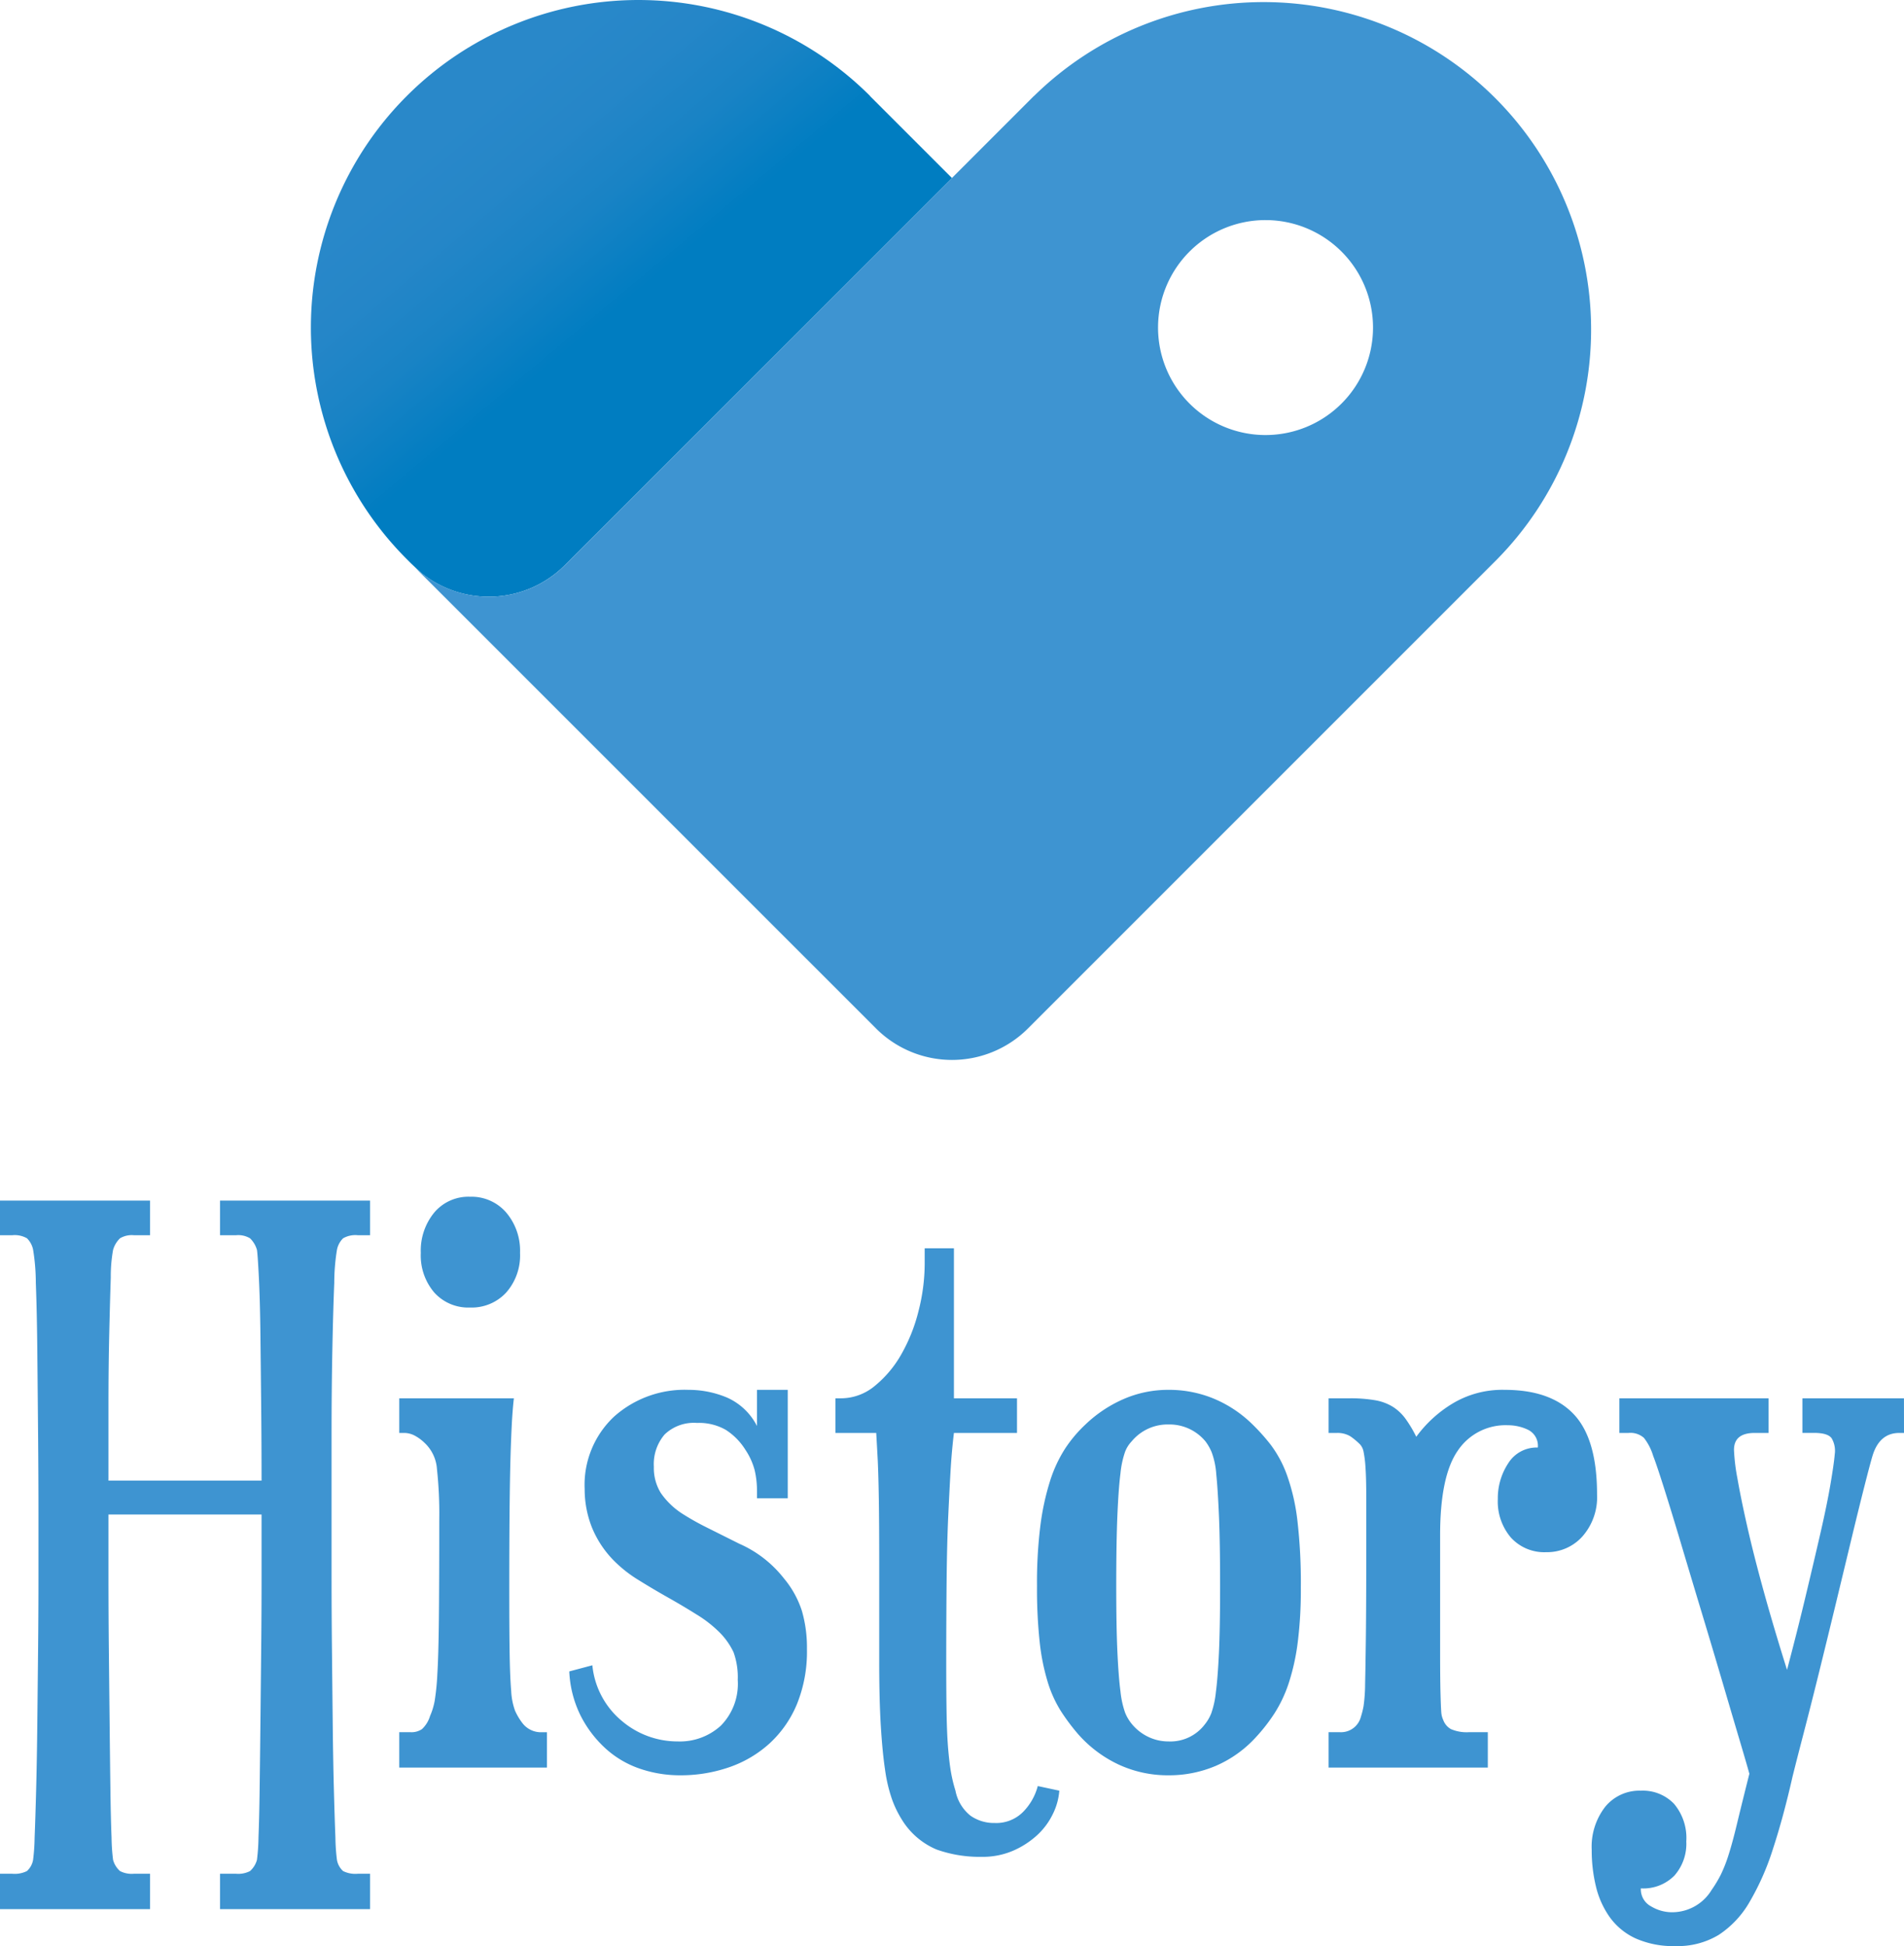 <svg xmlns="http://www.w3.org/2000/svg" xmlns:xlink="http://www.w3.org/1999/xlink" width="222.75" height="227.66" viewBox="0 0 222.75 227.66">
  <defs>
    <linearGradient id="linear-gradient" x1="0.156" y1="0.154" x2="0.641" y2="0.692" gradientUnits="objectBoundingBox">
      <stop offset="0.12" stop-color="#2988c9"/>
      <stop offset="0.29" stop-color="#2586c8"/>
      <stop offset="0.46" stop-color="#1983c5"/>
      <stop offset="0.63" stop-color="#057ec2"/>
      <stop offset="0.67" stop-color="#007dc1"/>
    </linearGradient>
  </defs>
  <g id="logo-2" transform="translate(-2365.125 878.83)">
    <path id="visual_identity" d="M1.71,12.42H3.15a3.224,3.224,0,0,0,1.71-.315A2.3,2.3,0,0,0,5.58,10.8a22.921,22.921,0,0,0,.18-2.61q.09-2.25.18-5.67t.135-7.65q.045-4.23.09-8.64t.045-8.505V-29.61q0-4.32-.045-9.45t-.09-9.72Q6.03-53.37,5.9-56.7a24.284,24.284,0,0,0-.315-3.87,2.569,2.569,0,0,0-.72-1.35,2.887,2.887,0,0,0-1.71-.36H1.71v-4.05H19.26v4.05H17.37a2.685,2.685,0,0,0-1.62.36,3.065,3.065,0,0,0-.81,1.35,17.547,17.547,0,0,0-.27,3.24q-.09,2.7-.18,6.57t-.09,8.415v8.775H32.31q0-4.23-.045-8.775t-.09-8.415q-.045-3.87-.18-6.57t-.225-3.24a3.065,3.065,0,0,0-.81-1.35,2.685,2.685,0,0,0-1.62-.36H27.45v-4.05H45v4.05H43.56a2.887,2.887,0,0,0-1.71.36,2.569,2.569,0,0,0-.72,1.35,24.284,24.284,0,0,0-.315,3.87q-.135,3.33-.225,7.92t-.09,9.72v16.74q0,4.14.045,8.55t.09,8.64q.045,4.23.135,7.65t.18,5.67a22.92,22.92,0,0,0,.18,2.61,2.3,2.3,0,0,0,.72,1.305,3.224,3.224,0,0,0,1.71.315H45v4.14H27.45V12.42h1.89a2.992,2.992,0,0,0,1.62-.315,2.705,2.705,0,0,0,.81-1.305,22.923,22.923,0,0,0,.18-2.61q.09-2.25.135-5.67t.09-7.65q.045-4.23.09-8.64t.045-8.505V-29.61H14.4v7.29q0,4.14.045,8.55t.09,8.64q.045,4.23.09,7.65t.135,5.67a22.921,22.921,0,0,0,.18,2.61,2.7,2.7,0,0,0,.81,1.305,2.992,2.992,0,0,0,1.62.315h1.89v4.14H1.71ZM65.7,0H48.42V-4.14h1.35a2.169,2.169,0,0,0,1.305-.36,3.428,3.428,0,0,0,.945-1.53,7.985,7.985,0,0,0,.54-1.755,28.326,28.326,0,0,0,.315-3.15q.135-2.205.18-6.435t.045-11.7a48.211,48.211,0,0,0-.27-5.85,4.615,4.615,0,0,0-1.44-3.06,5.079,5.079,0,0,0-1.08-.81,2.677,2.677,0,0,0-1.35-.36h-.54V-43.2H61.83q-.09.72-.18,1.98t-.18,3.78q-.09,2.52-.135,6.57T61.29-20.7q0,4.77.045,7.47t.18,4.275a7.824,7.824,0,0,0,.45,2.3,7.264,7.264,0,0,0,.855,1.44,2.726,2.726,0,0,0,2.16,1.08h.72Zm-9-53.82a5.349,5.349,0,0,1-4.185-1.755A6.678,6.678,0,0,1,50.94-60.21a7.022,7.022,0,0,1,1.575-4.725A5.228,5.228,0,0,1,56.7-66.78a5.362,5.362,0,0,1,4.23,1.845,6.9,6.9,0,0,1,1.62,4.725,6.563,6.563,0,0,1-1.62,4.635A5.489,5.489,0,0,1,56.7-53.82Zm25.56,9.63a11.588,11.588,0,0,1,4.5.9,7.213,7.213,0,0,1,3.51,3.33v-4.23h3.6V-31.5h-3.6v-.81A10.605,10.605,0,0,0,90-34.785a7.878,7.878,0,0,0-1.08-2.385,7.444,7.444,0,0,0-2.3-2.34,6.317,6.317,0,0,0-3.375-.81,4.928,4.928,0,0,0-3.78,1.35,5.328,5.328,0,0,0-1.26,3.78,5.541,5.541,0,0,0,.81,3.06,8.912,8.912,0,0,0,2.52,2.43,30.884,30.884,0,0,0,2.88,1.62l3.78,1.89a13.524,13.524,0,0,1,5.22,4.05,11.335,11.335,0,0,1,2.115,3.825,15.418,15.418,0,0,1,.585,4.455,16.319,16.319,0,0,1-1.17,6.435,13.007,13.007,0,0,1-3.195,4.59A13.6,13.6,0,0,1,87.03-.045,17.312,17.312,0,0,1,81.27.9,14.439,14.439,0,0,1,76.59.135a11.453,11.453,0,0,1-4-2.34A13.358,13.358,0,0,1,69.66-6.03a12.885,12.885,0,0,1-1.35-5.22l2.7-.72a9.675,9.675,0,0,0,3.465,6.525A10.07,10.07,0,0,0,81-3.06a7.1,7.1,0,0,0,5.04-1.845,6.963,6.963,0,0,0,1.98-5.355,8.539,8.539,0,0,0-.495-3.24,8.342,8.342,0,0,0-1.845-2.52,14.254,14.254,0,0,0-2.475-1.89q-1.575-.99-3.33-1.98t-3.42-2.025A15.278,15.278,0,0,1,73.71-24.03a11.982,11.982,0,0,1-2.745-4.05,12.118,12.118,0,0,1-.855-4.5,10.943,10.943,0,0,1,3.42-8.46A12.383,12.383,0,0,1,82.26-44.19ZM125.64,2.7a7.423,7.423,0,0,1-.765,2.745A8.216,8.216,0,0,1,123.03,7.92a10.148,10.148,0,0,1-2.79,1.8,9,9,0,0,1-3.69.72,15.024,15.024,0,0,1-5.265-.855,8.726,8.726,0,0,1-4.1-3.555,12.143,12.143,0,0,1-1.125-2.34,17.987,17.987,0,0,1-.81-3.465q-.315-2.115-.5-5.22t-.18-7.605V-24.075q0-4.455-.045-7.29T104.4-35.91q-.09-1.71-.18-3.24H99.45V-43.2h.63a6.2,6.2,0,0,0,3.96-1.44,13.017,13.017,0,0,0,3.105-3.69,19.789,19.789,0,0,0,2.025-5.085,22.441,22.441,0,0,0,.72-5.535v-1.8h3.42V-43.2h7.38v4.05h-7.38q-.27,2.25-.4,4.545t-.27,5.31q-.135,3.015-.18,7.02T112.41-12.6q0,3.96.045,6.39t.18,4.005Q112.77-.63,112.95.45a17.387,17.387,0,0,0,.54,2.25,4.936,4.936,0,0,0,1.755,2.925,4.8,4.8,0,0,0,2.835.855,4.417,4.417,0,0,0,3.33-1.305,6.755,6.755,0,0,0,1.71-3.015Zm12.78-46.89a13.677,13.677,0,0,1,5.085.945A14.268,14.268,0,0,1,147.87-40.5a23.368,23.368,0,0,1,2.475,2.7,13.538,13.538,0,0,1,1.935,3.6,24.023,24.023,0,0,1,1.215,5.31,63.045,63.045,0,0,1,.4,7.83,49.11,49.11,0,0,1-.36,6.39,25.834,25.834,0,0,1-1.035,4.725A15.6,15.6,0,0,1,150.84-6.39a20.269,20.269,0,0,1-2.16,2.79A13.7,13.7,0,0,1,144-.225,13.945,13.945,0,0,1,138.42.9a13.661,13.661,0,0,1-5.85-1.26,14.535,14.535,0,0,1-4.77-3.6,24.4,24.4,0,0,1-1.98-2.655,14.1,14.1,0,0,1-1.53-3.375,25.2,25.2,0,0,1-.945-4.68,57.958,57.958,0,0,1-.315-6.57,53.564,53.564,0,0,1,.4-7.11,29.752,29.752,0,0,1,1.125-5.175,15.786,15.786,0,0,1,1.755-3.78A15.517,15.517,0,0,1,128.7-40.14a15.23,15.23,0,0,1,4.455-2.97A13.021,13.021,0,0,1,138.42-44.19Zm0,4.05a5.463,5.463,0,0,0-4.32,1.98,3.673,3.673,0,0,0-.765,1.215,10.9,10.9,0,0,0-.54,2.52q-.225,1.755-.36,4.905t-.135,8.28q0,4.77.135,7.7t.36,4.635a10.774,10.774,0,0,0,.54,2.475A4.989,4.989,0,0,0,134.1-5.13a5.617,5.617,0,0,0,1.935,1.53,5.442,5.442,0,0,0,2.385.54,5.048,5.048,0,0,0,4.23-1.98,4.989,4.989,0,0,0,.765-1.305,10.775,10.775,0,0,0,.54-2.475q.225-1.71.36-4.635t.135-7.785q0-5.13-.135-8.235T144-34.335a9.049,9.049,0,0,0-.54-2.565,5.85,5.85,0,0,0-.72-1.26A5.463,5.463,0,0,0,138.42-40.14ZM167.4-38.7a14.6,14.6,0,0,1,4.14-3.825,11.3,11.3,0,0,1,6.21-1.665q5.4,0,8.1,2.88t2.7,9.36a6.929,6.929,0,0,1-1.71,4.905,5.537,5.537,0,0,1-4.23,1.845,5.276,5.276,0,0,1-4.14-1.71,6.5,6.5,0,0,1-1.53-4.5,7.438,7.438,0,0,1,1.215-4.185,3.907,3.907,0,0,1,3.465-1.845,2.074,2.074,0,0,0-1.125-2.07,5.443,5.443,0,0,0-2.385-.54,6.715,6.715,0,0,0-5.85,2.97q-2.07,2.97-2.07,9.9v13.59q0,3.24.045,4.905t.09,2.2a2.472,2.472,0,0,0,.225.9,2.012,2.012,0,0,0,.9,1.08,4.663,4.663,0,0,0,2.16.36h2.16V0H157.14V-4.14h1.35a2.4,2.4,0,0,0,2.43-1.8,9.635,9.635,0,0,0,.315-1.26,19.132,19.132,0,0,0,.18-2.61q.045-1.89.09-5.58t.045-10.35v-5.85q0-2.25-.09-3.51a13.248,13.248,0,0,0-.225-1.845,1.75,1.75,0,0,0-.405-.855,8.171,8.171,0,0,0-1.125-.945,2.9,2.9,0,0,0-1.665-.4h-.9V-43.2h2.43a16.944,16.944,0,0,1,3.015.225,5.831,5.831,0,0,1,2.07.765,5.457,5.457,0,0,1,1.485,1.4A14.573,14.573,0,0,1,167.4-38.7Zm57.06-.45h-.54q-2.34,0-3.15,2.7-.27.9-.945,3.555t-1.53,6.21q-.855,3.555-1.845,7.65t-1.935,7.92q-.945,3.825-1.8,7.11t-1.3,5.085q-1.08,4.77-2.295,8.46a30.234,30.234,0,0,1-2.745,6.21,11.38,11.38,0,0,1-3.6,3.825,9.264,9.264,0,0,1-5.04,1.305,10.849,10.849,0,0,1-4.68-.9,7.677,7.677,0,0,1-3.015-2.475,10.355,10.355,0,0,1-1.62-3.6,17.949,17.949,0,0,1-.495-4.275A7.62,7.62,0,0,1,189.5,4.59,5.174,5.174,0,0,1,193.68,2.7a5.061,5.061,0,0,1,3.87,1.53,6.2,6.2,0,0,1,1.44,4.41,5.613,5.613,0,0,1-1.4,4.005,5.11,5.11,0,0,1-3.915,1.485,2.253,2.253,0,0,0,1.215,2.115,4.751,4.751,0,0,0,2.295.675,5.4,5.4,0,0,0,4.77-2.61,14.287,14.287,0,0,0,1.08-1.8,16.69,16.69,0,0,0,.9-2.3q.45-1.395.99-3.645T206.37.72q-.27-.99-1.125-3.87t-1.98-6.705Q202.14-13.68,200.835-18t-2.43-8.1q-1.125-3.78-2.025-6.615t-1.26-3.735a6.413,6.413,0,0,0-1.08-2.115,2.36,2.36,0,0,0-1.8-.585h-1.08V-43.2h17.46v4.05H207q-2.43,0-2.43,1.98a22.56,22.56,0,0,0,.4,3.33q.405,2.34,1.17,5.715t1.935,7.6q1.17,4.23,2.7,9.09,1.17-4.41,2.16-8.55t1.755-7.47q.765-3.33,1.17-5.715t.495-3.465a2.887,2.887,0,0,0-.36-1.89q-.45-.63-2.07-.63h-1.35V-43.2h11.88Z" transform="translate(2363.415 -672.05)" fill="#3e94d1"/>
    <g id="icon" transform="translate(2401.495 -878.825)">
      <path id="Caminho_45" data-name="Caminho 45" d="M65.4,11.221l9.6,9.6-45.3,45.3a12.566,12.566,0,0,1-16.783.892c-.423-.378-.832-.756-1.24-1.149l-.454-.454A38.317,38.317,0,0,1,65.419,11.221Z" transform="translate(0 0)" fill="url(#linear-gradient)"/>
      <path id="Caminho_46" data-name="Caminho 46" d="M80.554,11.216,25.67,66.115a12.566,12.566,0,0,1-16.783.892,11.074,11.074,0,0,1-1-.892L62.078,120.3a12.566,12.566,0,0,0,17.78,0l54.884-54.884A38.317,38.317,0,0,0,80.554,11.231ZM116.538,47.2a12.573,12.573,0,1,1,0-17.78A12.566,12.566,0,0,1,116.538,47.2Z" transform="translate(4.037 0.005)" fill="#3e94d1"/>
    </g>
  </g>
</svg>
